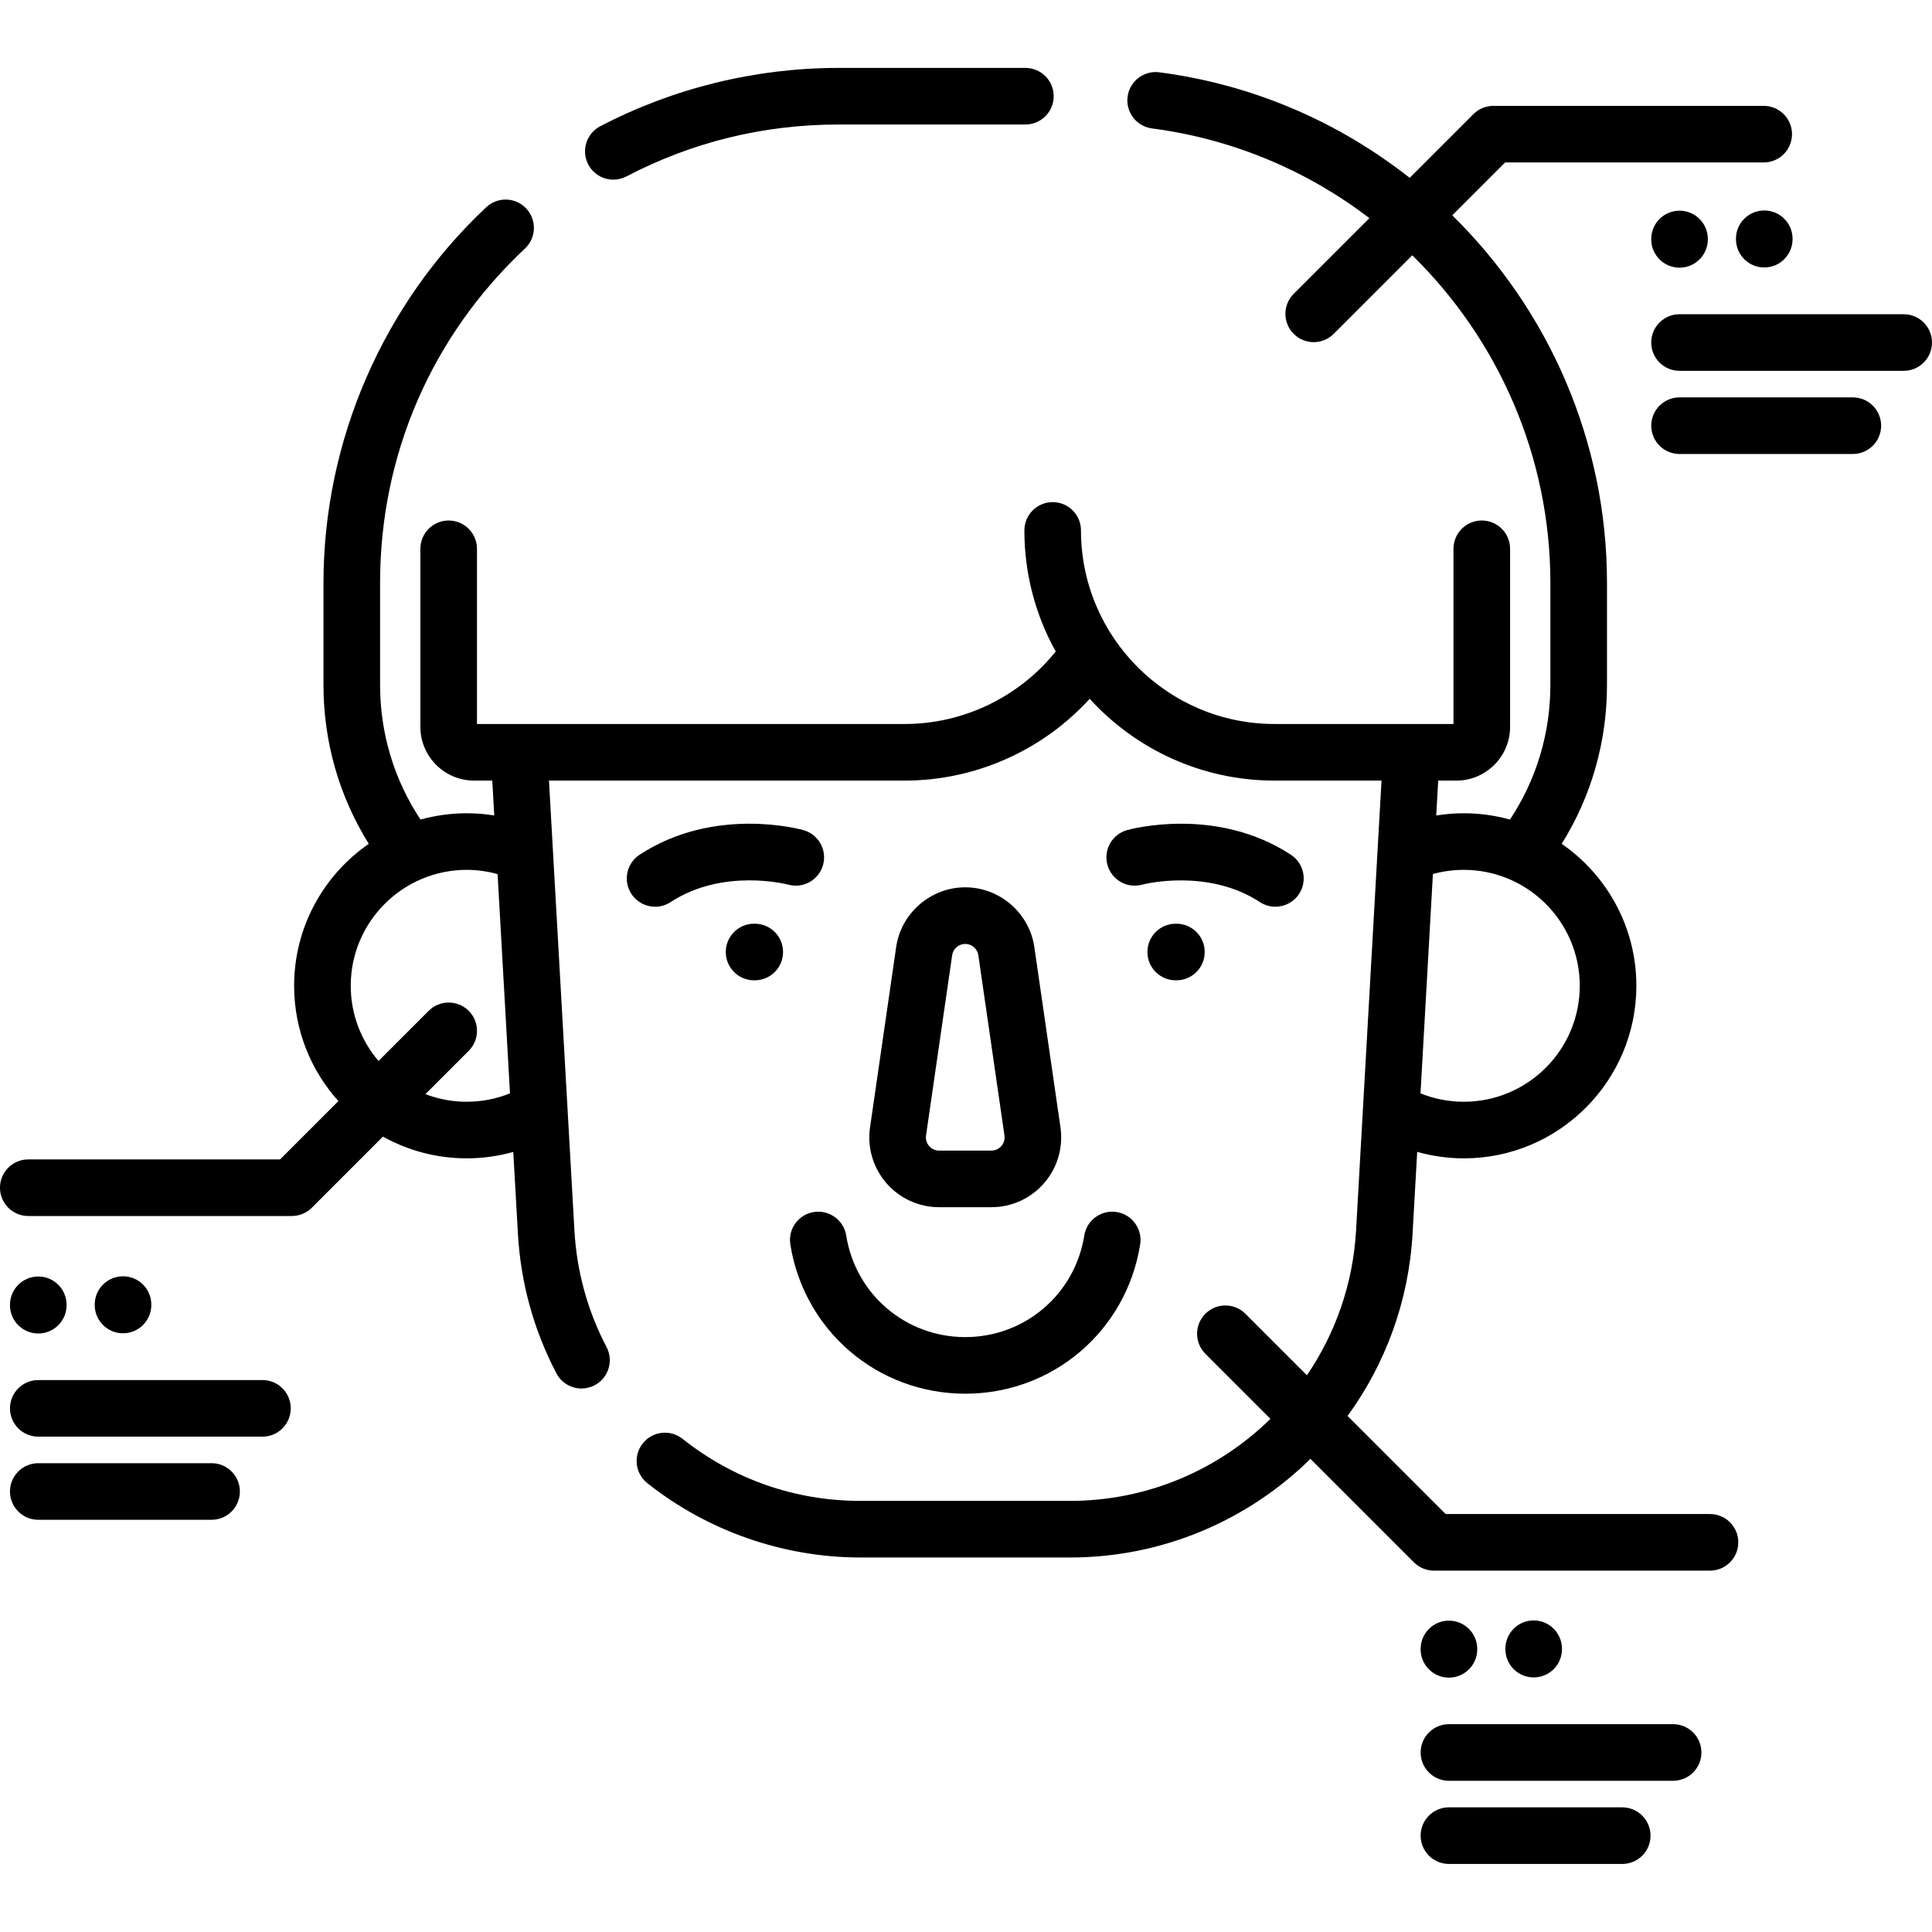 <svg height="512pt" viewBox="0 -18 512 512" width="512pt" xmlns="http://www.w3.org/2000/svg"><path d="m162.547 29.609c1.168 0 2.355-.273 3.465-.852 17.461-9.129 36.367-13.758 56.188-13.758h49.539c4.145 0 7.5-3.359 7.5-7.5s-3.355-7.5-7.5-7.5h-49.539c-21.953 0-43.785 5.348-63.137 15.465-3.668 1.918-5.09 6.449-3.172 10.121 1.34 2.559 3.953 4.023 6.656 4.023zm0 0"/><path d="m200 226.793h-.18c-4.141.012-7.492 3.379-7.477 7.52.008 4.137 3.367 7.48 7.5 7.48h.02.18c4.141-.012 7.488-3.379 7.477-7.523-.008-4.133-3.367-7.477-7.5-7.477-.004 0-.012 0-.02 0zm0 0"/><path d="m311.738 226.793h-.18c-4.141.012-7.488 3.379-7.477 7.52.012 4.137 3.367 7.48 7.5 7.48h.02.18c4.141-.012 7.492-3.379 7.48-7.523-.012-4.133-3.367-7.477-7.5-7.477-.008 0-.016 0-.023 0zm0 0"/><path d="m215.668 303.203c-4.09.652-6.879 4.5-6.223 8.59 3.66 22.918 23.156 39.551 46.355 39.551 23.203 0 42.695-16.633 46.355-39.551.656-4.09-2.133-7.938-6.223-8.59-4.086-.652-7.934 2.133-8.586 6.223-2.492 15.598-15.758 26.918-31.547 26.918-15.785 0-29.055-11.32-31.543-26.918-.656-4.09-4.504-6.875-8.59-6.223zm0 0"/><path d="m248.879 301.922h13.844c5.375 0 10.473-2.328 13.992-6.395 3.516-4.062 5.09-9.445 4.32-14.762l-6.922-47.77c-1.309-9.035-9.184-15.848-18.312-15.848-9.133 0-17.004 6.812-18.312 15.848l-6.922 47.77c-.773 5.32.805 10.699 4.32 14.762 3.516 4.066 8.617 6.395 13.992 6.395zm-3.469-19.008 6.922-47.766c.246-1.711 1.738-3 3.469-3s3.219 1.289 3.469 3l6.922 47.766c.199 1.383-.426 2.348-.82 2.797-.391.453-1.254 1.211-2.648 1.211h-13.844c-1.395 0-2.258-.758-2.648-1.211-.395-.449-1.02-1.414-.82-2.797zm0 0"/><path d="m337.988 222.293c2.441 0 4.84-1.195 6.281-3.391 2.27-3.465 1.297-8.117-2.168-10.383-19.777-12.957-42.461-6.797-43.418-6.531-3.988 1.121-6.312 5.262-5.191 9.25 1.117 3.988 5.258 6.312 9.246 5.191.172-.047 17.234-4.473 31.148 4.637 1.266.828 2.691 1.227 4.102 1.227zm0 0"/><path d="m177.719 221.066c13.902-9.109 30.852-4.715 31.172-4.629 3.98 1.102 8.102-1.223 9.219-5.199 1.121-3.988-1.203-8.129-5.191-9.25-.957-.27-23.641-6.426-43.422 6.527-3.465 2.27-4.434 6.918-2.164 10.383 1.441 2.199 3.836 3.395 6.281 3.395 1.41 0 2.836-.398 4.105-1.227zm0 0"/><path d="m453.168 383.234h-70.055l-25.992-25.992c9.953-13.676 16.203-30.254 17.223-48.301l1.227-21.684c4.012 1.121 8.176 1.719 12.355 1.719 25.211 0 45.727-20.516 45.727-45.73 0-15.586-7.844-29.367-19.785-37.625 7.867-12.617 12-27.051 12-42.113v-27.039c0-37.785-15.609-72.461-41.004-97.406l14.008-14.008h68.527c4.141 0 7.5-3.359 7.5-7.5 0-4.145-3.359-7.5-7.5-7.5h-71.633c-1.988 0-3.898.789-5.301 2.195l-16.883 16.883c-18.703-14.73-41.391-24.715-66.352-27.973-4.105-.535-7.871 2.359-8.406 6.465-.539 4.109 2.359 7.871 6.465 8.41 21.578 2.816 41.25 11.277 57.613 23.773l-20.059 20.062c-2.93 2.93-2.93 7.68 0 10.605 1.461 1.465 3.383 2.199 5.301 2.199s3.84-.734 5.305-2.199l20.816-20.816c22.664 22.211 36.602 53.121 36.602 86.809v27.039c0 12.832-3.699 25.098-10.715 35.688-3.895-1.082-7.992-1.672-12.227-1.672-2.465 0-4.902.203-7.309.59l.523-9.246h4.812c7.852 0 14.238-6.387 14.238-14.238v-47.188c0-4.145-3.355-7.5-7.5-7.5-4.141 0-7.5 3.355-7.5 7.5v46.426h-47.422c-28.285 0-51.297-23.012-51.297-51.297 0-4.141-3.359-7.5-7.5-7.5-4.145 0-7.5 3.359-7.5 7.5 0 11.633 3.02 22.57 8.305 32.082-9.707 12.082-24.457 19.215-40.027 19.215h-113.344v-46.426c0-4.145-3.355-7.5-7.5-7.5-4.141 0-7.5 3.355-7.5 7.5v47.188c0 7.852 6.391 14.238 14.242 14.238h4.812l.523 9.238c-2.406-.387-4.848-.582-7.309-.582-4.234 0-8.332.59-12.23 1.672-7.012-10.59-10.715-22.855-10.715-35.688v-27.039c0-33.918 13.637-65.387 38.398-88.609 3.02-2.832 3.172-7.582.336-10.602-2.832-3.02-7.578-3.172-10.602-.34-27.41 25.711-43.133 61.996-43.133 99.551v27.039c0 15.062 4.133 29.496 12.004 42.113-11.941 8.258-19.785 22.039-19.785 37.625 0 11.734 4.445 22.449 11.738 30.555l-15.453 15.453h-66.734c-4.141 0-7.5 3.355-7.5 7.5 0 4.141 3.359 7.5 7.5 7.5h69.84c1.988 0 3.898-.793 5.305-2.199l18.844-18.844c6.574 3.668 14.141 5.762 22.188 5.762 4.227 0 8.359-.574 12.352-1.695l1.227 21.664c.738 13.031 4.172 25.48 10.203 37.004 1.34 2.559 3.949 4.023 6.652 4.023 1.172 0 2.363-.277 3.473-.859 3.668-1.918 5.086-6.453 3.164-10.121-5.035-9.617-7.898-20.012-8.516-30.895l-6.746-119.227h94.266c18.73 0 36.543-7.98 49.027-21.676 12.137 13.312 29.605 21.676 48.992 21.676h28.348l-6.746 119.227c-.805 14.219-5.512 27.34-13.023 38.371l-16.305-16.305c-2.93-2.93-7.68-2.93-10.605 0-2.93 2.93-2.93 7.68 0 10.605l17.246 17.246c-13.738 13.465-32.523 21.742-53.145 21.742h-55.477c-17.316 0-33.633-5.691-47.188-16.449-3.242-2.578-7.961-2.031-10.535 1.211-2.578 3.246-2.035 7.961 1.211 10.539 16.004 12.703 36.07 19.699 56.512 19.699h55.477c24.746 0 47.285-9.957 63.746-26.141l27.422 27.422c1.406 1.41 3.312 2.199 5.301 2.199h73.16c4.141 0 7.5-3.359 7.5-7.5s-3.359-7.5-7.5-7.5zm-329.492-109.258c-3.852 0-7.535-.719-10.934-2.02l11.469-11.469c2.93-2.93 2.93-7.68 0-10.605-2.93-2.93-7.68-2.93-10.605 0l-13.293 13.289c-4.586-5.367-7.363-12.324-7.363-19.926 0-16.941 13.785-30.723 30.727-30.723 2.789 0 5.531.391 8.188 1.125l3.289 58.105c-3.641 1.469-7.496 2.223-11.477 2.223zm264.25-61.453c16.941 0 30.727 13.785 30.727 30.727s-13.785 30.727-30.727 30.727c-3.996 0-7.844-.758-11.477-2.227l3.289-58.125c2.652-.73 5.395-1.102 8.188-1.102zm0 0"/><path d="m69.551 347.727h-59.406c-4.141 0-7.5 3.359-7.5 7.5 0 4.141 3.359 7.5 7.5 7.5h59.406c4.145 0 7.5-3.359 7.5-7.5 0-4.141-3.355-7.5-7.5-7.5zm0 0"/><path d="m56.07 369.762h-45.926c-4.141 0-7.5 3.359-7.5 7.5 0 4.145 3.359 7.5 7.5 7.5h45.926c4.141 0 7.5-3.355 7.5-7.5 0-4.141-3.359-7.5-7.5-7.5zm0 0"/><path d="m10.145 335.391c4.141 0 7.5-3.359 7.5-7.5v-.105c0-4.141-3.359-7.5-7.5-7.5s-7.5 3.359-7.5 7.5v.105c0 4.141 3.355 7.5 7.5 7.5zm0 0"/><path d="m32.598 335.336h.039c4.141-.023 7.48-3.395 7.465-7.535v-.105c-.023-4.141-3.391-7.488-7.535-7.465-4.145.02-7.484 3.391-7.465 7.535v.102c.02 4.133 3.371 7.469 7.496 7.469zm0 0"/><path d="m443.391 438.926h-59.406c-4.141 0-7.5 3.359-7.5 7.5 0 4.145 3.359 7.5 7.5 7.5h59.406c4.145 0 7.5-3.355 7.5-7.5 0-4.141-3.355-7.5-7.5-7.5zm0 0"/><path d="m429.91 460.965h-45.926c-4.145 0-7.5 3.355-7.5 7.5 0 4.141 3.355 7.5 7.5 7.5h45.926c4.141 0 7.5-3.359 7.5-7.5 0-4.145-3.359-7.5-7.5-7.5zm0 0"/><path d="m383.984 426.59h.035c4.141-.02 7.484-3.395 7.465-7.535v-.105c-.02-4.129-3.375-7.465-7.5-7.465-.012 0-.023 0-.035 0-4.141.02-7.484 3.395-7.465 7.535v.105c.02 4.129 3.371 7.465 7.5 7.465zm0 0"/><path d="m406.438 426.535h.039c4.141-.02 7.484-3.395 7.465-7.535v-.105c-.02-4.141-3.426-7.5-7.535-7.465-4.145.02-7.484 3.395-7.465 7.535v.105c.02 4.129 3.371 7.465 7.496 7.465zm0 0"/><path d="m504.5 65.273h-59.406c-4.145 0-7.5 3.359-7.5 7.5 0 4.145 3.355 7.5 7.5 7.5h59.406c4.141 0 7.5-3.355 7.5-7.5 0-4.141-3.359-7.5-7.5-7.5zm0 0"/><path d="m491.02 87.312h-45.926c-4.145 0-7.5 3.359-7.5 7.5s3.355 7.5 7.5 7.5h45.926c4.141 0 7.5-3.359 7.5-7.5s-3.359-7.5-7.5-7.5zm0 0"/><path d="m437.594 45.336v.102c0 4.141 3.355 7.5 7.5 7.5 4.141 0 7.5-3.359 7.5-7.5v-.102c0-4.145-3.359-7.5-7.5-7.5-4.145 0-7.5 3.355-7.5 7.5zm0 0"/><path d="m467.551 37.777c-.016 0-.027 0-.039 0-4.141.02-7.484 3.395-7.465 7.535v.105c.02 4.129 3.375 7.465 7.5 7.465h.035c4.145-.02 7.484-3.395 7.465-7.535v-.105c-.02-4.129-3.371-7.465-7.496-7.465zm0 0"/></svg>